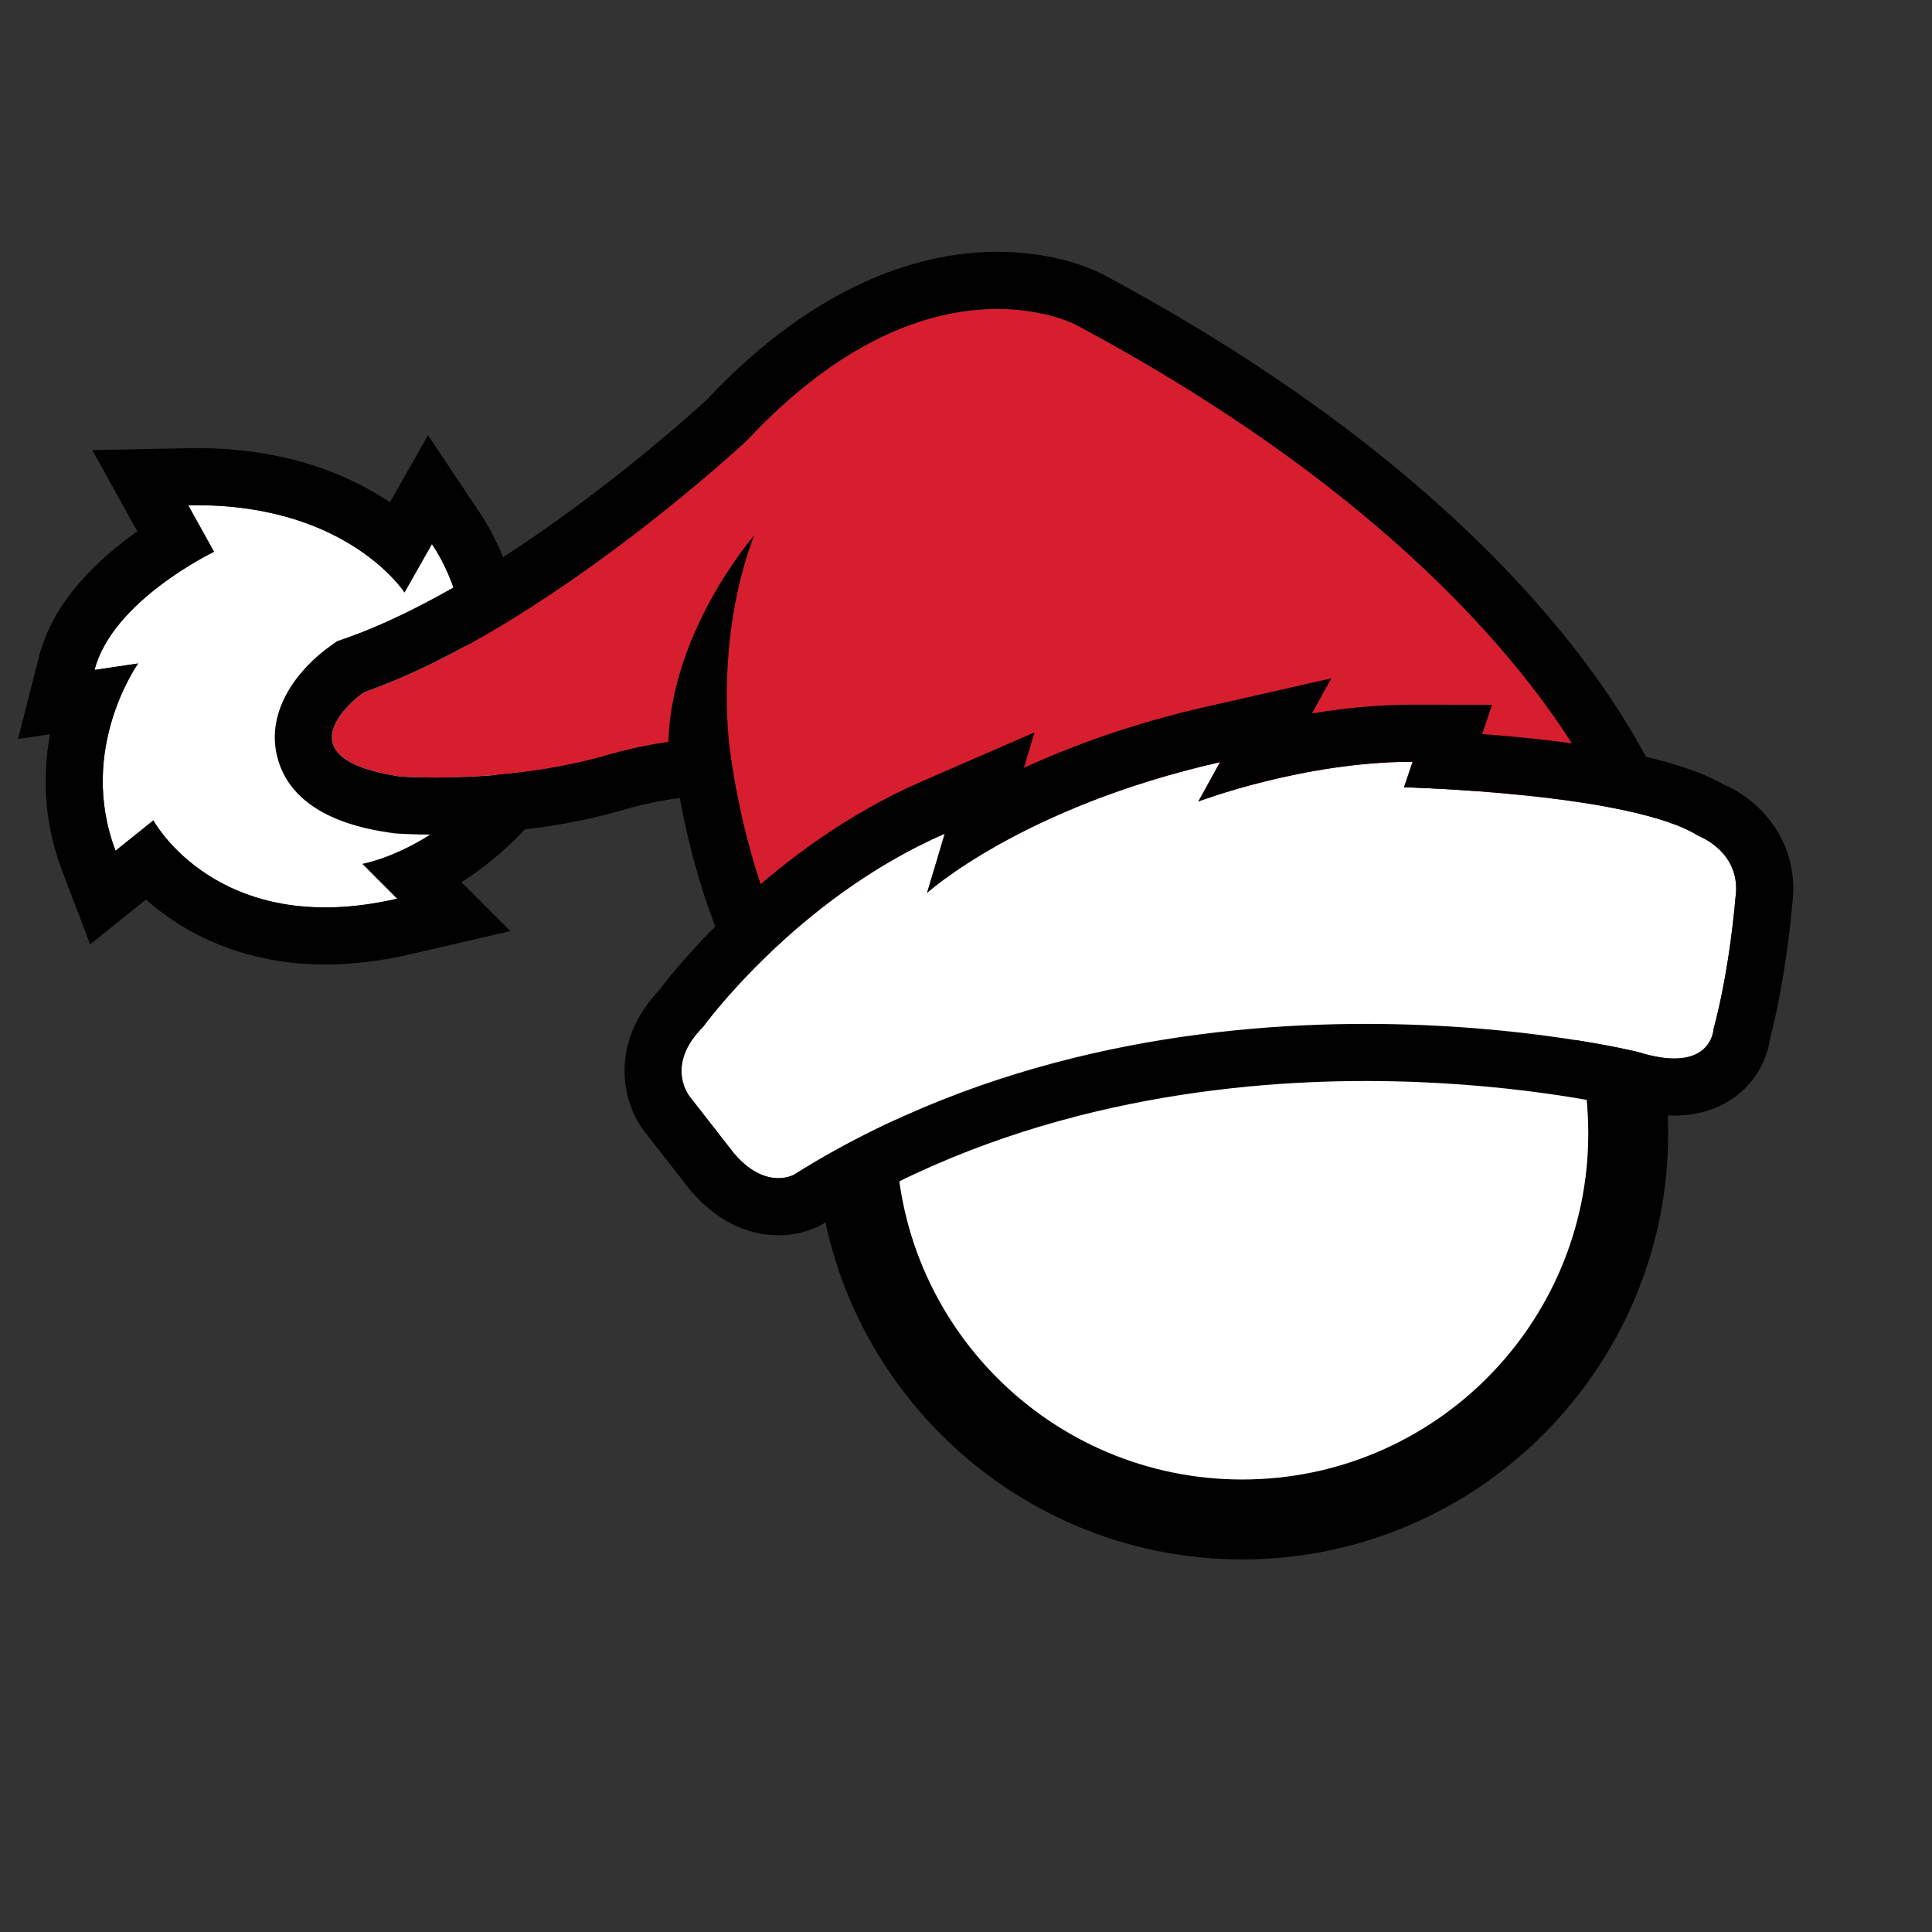 <svg xmlns="http://www.w3.org/2000/svg" viewbox="0 0 128 128" width="128" height="128">
	<rect width="100%" height="100%" fill="#333333" stroke="none"/>
	<g fill="#010101">
		<path d="M 82.297 52.159 C 94.961 52.159, 105.226 62.426, 105.226 75.088 C 105.226 87.753, 94.961 98.019, 82.297 98.019 C 69.633 98.019, 59.366 87.753, 59.366 75.088 C 59.366 62.426, 69.633 52.159, 82.297 52.159 M 82.297 46.862 C 66.731 46.862, 54.07 59.525, 54.07 75.089 C 54.07 90.654, 66.731 103.316, 82.297 103.316 C 97.86 103.316, 110.522 90.654, 110.522 75.089 C 110.522 59.524, 97.86 46.862, 82.297 46.862 L 82.297 46.862 Z" />
		<path d="M 82.297 52.159 C 94.961 52.159, 105.226 62.426, 105.226 75.088 C 105.226 87.753, 94.961 98.019, 82.297 98.019 C 69.633 98.019, 59.366 87.753, 59.366 75.088 C 59.366 62.426, 69.633 52.159, 82.297 52.159" fill="white" />
		<path d="M 10.162 54.354 C 10.162 54.354, 14.448 62.29, 26.318 59.54 L 24.019 57.236 C 24.019 57.236, 30.97 56.042, 35.355 47.593 L 30.864 48.225 C 30.864 48.225, 32.041 41.176, 28.618 36.042 L 26.8 39.251 C 26.8 39.251, 22.95 33.262, 12.469 33.476 L 14.181 36.557 C 14.181 36.557, 7.443 39.786, 6.266 44.385 L 9.154 43.957 C 9.154 43.957, 5.09 49.625, 7.657 56.363 L 10.162 54.354 Z" fill="white" />
		<path d="M 13.014 33.47 C 23.082 33.47, 26.8 39.251, 26.8 39.251 L 28.618 36.042 C 32.041 41.176, 30.864 48.225, 30.864 48.225 L 35.355 47.593 C 30.97 56.042, 24.019 57.236, 24.019 57.236 L 26.318 59.54 C 24.565 59.946, 22.979 60.119, 21.545 60.119 C 13.276 60.119, 10.162 54.353, 10.162 54.353 L 7.656 56.362 C 5.09 49.625, 9.153 43.956, 9.153 43.956 L 6.266 44.384 C 7.442 39.785, 14.18 36.556, 14.18 36.556 L 12.468 33.475 C 12.653 33.472, 12.834 33.47, 13.014 33.47 M 28.356 28.83 L 25.838 33.274 C 23.118 31.453, 18.95 29.686, 13.014 29.686 L 13.014 29.686 C 12.809 29.686, 12.602 29.689, 12.392 29.693 L 6.11 29.821 L 9.099 35.202 C 6.603 36.963, 3.538 39.781, 2.601 43.446 L 1.19 48.962 L 3.314 48.646 C 2.838 51.232, 2.846 54.362, 4.121 57.709 L 5.97 62.565 L 9.67 59.598 C 12.192 61.834, 16.135 63.902, 21.546 63.902 C 23.342 63.902, 25.235 63.674, 27.174 63.224 L 33.81 61.686 L 30.577 58.447 C 33.248 56.742, 36.33 53.928, 38.714 49.334 L 42.095 42.823 L 34.83 43.844 L 34.815 43.846 C 34.653 40.929, 33.945 37.209, 31.766 33.941 L 28.356 28.83 L 28.356 28.83 Z" fill="#010101" />
		<path d="M 106.959 54.659 C 106.959 54.659, 101.344 37.602, 71.34 21.544 C 71.34 21.544, 61.571 16.236, 49.474 29.19 C 49.474 29.19, 36.143 41.658, 24.086 45.877 C 24.086 45.877, 18.026 50.175, 26.513 51.445 C 26.513 51.445, 33.345 51.972, 39.99 50.095 C 39.99 50.095, 46.234 48.178, 48.33 49.451 C 48.33 49.451, 49.126 56.817, 52.054 62.582 C 52.054 62.582, 79.36 45.121, 106.959 54.659 Z" fill="#d71e2f" />
		<path d="M 66.075 20.467 C 69.358 20.467, 71.34 21.544, 71.34 21.544 C 101.345 37.602, 106.959 54.659, 106.959 54.659 C 101.038 52.613, 95.131 51.81, 89.503 51.81 C 68.902 51.81, 52.054 62.582, 52.054 62.582 C 49.125 56.817, 48.33 49.452, 48.33 49.452 C 47.808 49.135, 47.028 49.016, 46.15 49.016 C 43.51 49.016, 39.99 50.096, 39.99 50.096 C 35.734 51.298, 31.403 51.513, 28.838 51.513 C 27.397 51.513, 26.513 51.445, 26.513 51.445 C 18.026 50.175, 24.086 45.877, 24.086 45.877 C 36.143 41.658, 49.474 29.19, 49.474 29.19 C 56.122 22.07, 62.068 20.467, 66.075 20.467 M 66.075 16.683 L 66.075 16.683 C 61.487 16.683, 54.429 18.39, 46.806 26.503 C 45.678 27.539, 33.509 38.57, 22.836 42.305 L 22.332 42.482 L 21.897 42.79 C 19.713 44.341, 17.633 47.066, 18.35 50.07 C 19.334 54.197, 24.316 54.942, 25.954 55.186 L 26.088 55.206 L 26.222 55.217 C 26.328 55.225, 27.296 55.296, 28.838 55.296 C 31.874 55.296, 36.453 55.026, 41.019 53.737 L 41.061 53.725 L 41.102 53.712 C 41.763 53.51, 43.503 53.051, 45.034 52.872 C 45.578 55.79, 46.67 60.336, 48.682 64.296 L 50.575 68.019 L 54.094 65.77 C 54.251 65.67, 70.318 55.592, 89.505 55.592 C 95.194 55.592, 100.651 56.481, 105.725 58.234 L 112.942 60.73 L 110.554 53.476 C 110.306 52.721, 104.11 34.79, 73.127 18.208 C 72.674 17.963, 70.115 16.683, 66.075 16.683 L 66.075 16.683 L 66.075 16.683 Z" fill="#010101" />
		<path d="M 46.577 68.039 C 46.577 68.039, 52.722 59.529, 62.59 55.237 L 61.424 59.15 C 61.424 59.15, 67.672 53.48, 80.829 50.494 L 79.397 53.097 C 79.397 53.097, 86.364 50.461, 93.587 50.472 L 93.018 52.159 C 93.018 52.159, 108.093 52.542, 112.539 55.388 C 112.539 55.388, 115.441 56.456, 114.974 59.529 C 114.974 59.529, 114.622 64.11, 113.527 68.178 C 113.527 68.178, 113.41 71.223, 108.537 69.703 C 108.537 69.703, 77.819 62.02, 52.616 77.818 C 52.616 77.818, 50.764 78.91, 48.633 76.418 L 45.7 72.659 C 45.701 72.659, 44.001 70.61, 46.577 68.039 Z" fill="#ffffff" />
		<path d="M 93.541 50.472 C 93.557 50.472, 93.572 50.472, 93.588 50.472 L 93.018 52.159 C 93.018 52.159, 108.094 52.542, 112.54 55.388 C 112.54 55.388, 115.442 56.456, 114.974 59.529 C 114.974 59.529, 114.623 64.11, 113.528 68.178 C 113.528 68.178, 113.452 70.128, 110.926 70.128 C 110.295 70.128, 109.511 70.007, 108.538 69.704 C 108.538 69.704, 101.068 67.836, 90.477 67.836 C 79.586 67.834, 65.394 69.809, 52.617 77.818 C 52.617 77.818, 52.212 78.057, 51.565 78.057 C 50.826 78.057, 49.769 77.746, 48.633 76.419 L 45.7 72.66 C 45.7 72.66, 44 70.61, 46.576 68.04 C 46.576 68.04, 52.721 59.53, 62.589 55.238 L 61.423 59.151 C 61.423 59.151, 67.671 53.481, 80.828 50.495 L 79.396 53.098 C 79.397 53.097, 86.334 50.472, 93.541 50.472 M 88.204 44.94 L 79.992 46.804 C 75.064 47.922, 71.019 49.407, 67.838 50.873 L 68.539 48.522 L 61.082 51.766 C 51.226 56.053, 44.848 64.049, 43.691 65.579 C 40.298 69.162, 41.231 73.137, 42.741 75.018 L 45.65 78.746 L 45.702 78.814 L 45.758 78.876 C 47.853 81.326, 50.071 81.839, 51.565 81.839 C 53.082 81.839, 54.149 81.308, 54.538 81.078 L 54.582 81.052 L 54.626 81.024 C 67.028 73.25, 80.966 71.618, 90.477 71.619 C 99.833 71.619, 106.705 73.161, 107.539 73.355 C 108.775 73.73, 109.885 73.911, 110.926 73.911 C 114.663 73.911, 116.891 71.407, 117.258 68.87 C 118.282 64.934, 118.67 60.749, 118.737 59.948 C 119.265 56.014, 116.857 53.139, 114.242 51.996 C 110.605 49.9, 103.3 49.01, 98.2 48.634 L 98.854 46.693 L 93.592 46.687 L 93.541 46.687 C 91.24 46.687, 88.978 46.926, 86.924 47.266 L 88.204 44.94 L 88.204 44.94 Z" fill="#010101" />
		<path d="M 48.33 49.451 C 48.33 49.451, 47.361 42.312, 49.961 35.478 C 49.961 35.478, 44.19 42.086, 44.276 49.765 L 48.33 49.451 Z"  />
	</g>
</svg>